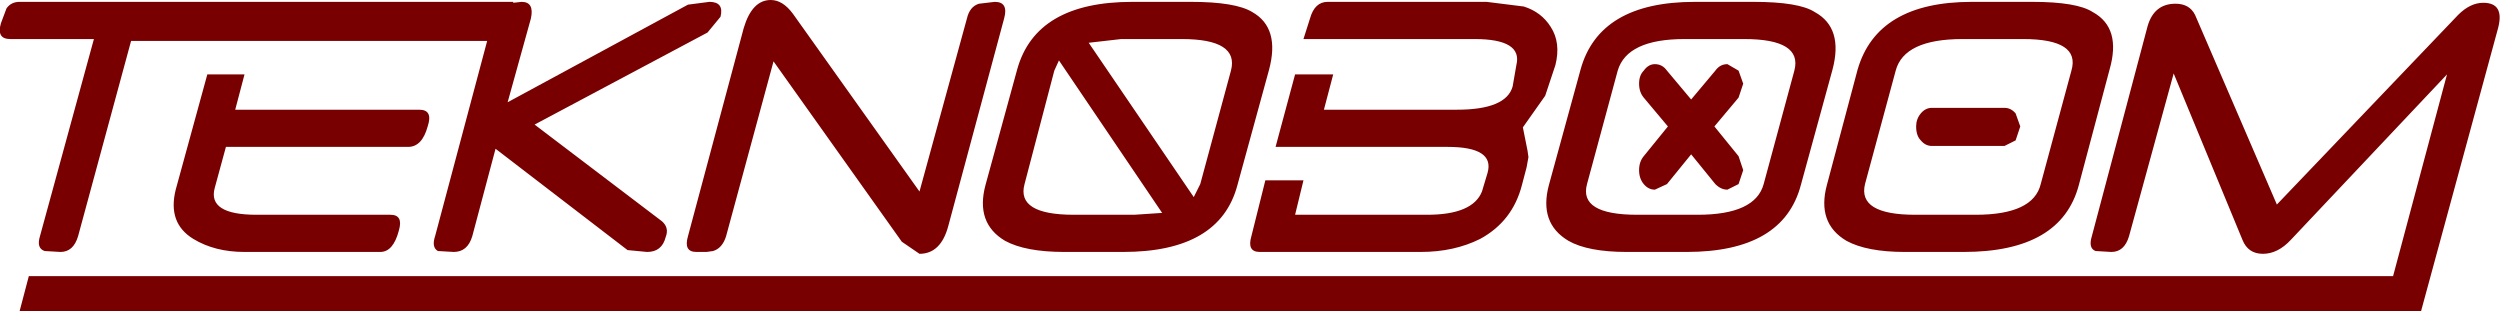 <?xml version="1.0" encoding="UTF-8" standalone="no"?>
<svg xmlns:xlink="http://www.w3.org/1999/xlink" height="16.75px" width="134.45px" xmlns="http://www.w3.org/2000/svg">
  <g transform="matrix(1.0, 0.0, 0.0, 1.0, -3.7, -11.25)">
    <path d="M16.85 15.25 L16.35 17.15 26.25 17.15 Q27.0 17.15 26.7 18.05 26.4 19.15 25.65 19.15 L15.85 19.15 15.25 21.35 Q14.85 22.8 17.5 22.8 L24.7 22.8 Q25.4 22.8 25.15 23.65 24.85 24.8 24.15 24.8 L16.85 24.8 Q15.25 24.8 14.1 24.1 12.7 23.25 13.15 21.45 L14.85 15.25 16.85 15.25 M42.45 12.15 L41.75 13.0 32.45 17.95 39.3 23.15 Q39.7 23.5 39.5 24.0 39.3 24.8 38.5 24.8 L37.45 24.7 30.35 19.25 29.1 23.95 Q28.85 24.8 28.1 24.8 L27.25 24.75 Q26.9 24.55 27.1 23.95 L29.9 13.45 10.75 13.45 7.9 23.95 Q7.65 24.8 6.95 24.8 L6.1 24.75 Q5.65 24.6 5.85 23.95 L8.75 13.35 4.25 13.35 Q3.5 13.35 3.75 12.5 L4.05 11.7 Q4.3 11.35 4.75 11.35 L31.3 11.35 31.3 11.4 31.75 11.35 Q32.45 11.35 32.25 12.25 L31.0 16.75 40.7 11.5 41.85 11.35 Q42.65 11.35 42.45 12.15 M55.7 12.25 Q55.85 11.6 56.35 11.45 L57.2 11.35 Q57.95 11.35 57.7 12.25 L54.7 23.4 Q54.3 24.9 53.15 24.9 L52.2 24.25 45.3 14.55 42.75 23.95 Q42.55 24.6 42.05 24.75 L41.7 24.8 41.15 24.8 Q40.45 24.8 40.7 23.95 L43.7 12.75 Q44.15 11.25 45.15 11.25 45.8 11.25 46.35 12.0 L53.15 21.55 55.7 12.25 M60.65 14.5 L60.4 15.05 58.8 21.15 Q58.35 22.8 61.45 22.8 L64.7 22.8 66.2 22.7 60.65 14.5 M69.9 15.05 Q70.35 13.35 67.25 13.35 L64.0 13.35 62.25 13.55 67.9 21.85 68.25 21.15 69.9 15.05 M67.75 11.35 Q70.15 11.35 71.05 11.9 72.55 12.75 71.95 15.0 L70.25 21.2 Q69.3 24.8 64.1 24.8 L60.95 24.8 Q58.85 24.8 57.75 24.2 56.15 23.25 56.7 21.2 L58.4 15.0 Q59.4 11.35 64.6 11.35 L67.75 11.35 M96.6 14.7 L97.2 15.05 97.45 15.75 97.2 16.5 95.9 18.05 97.2 19.65 97.45 20.4 97.2 21.15 96.6 21.45 Q96.25 21.45 95.95 21.15 L94.65 19.55 93.35 21.15 92.7 21.45 Q92.35 21.45 92.1 21.15 91.85 20.85 91.85 20.4 91.85 19.95 92.1 19.65 L93.4 18.05 92.1 16.5 Q91.85 16.2 91.85 15.75 91.85 15.3 92.1 15.05 92.35 14.7 92.7 14.7 93.1 14.7 93.35 15.05 L94.65 16.6 95.95 15.05 Q96.2 14.7 96.6 14.7 M97.5 13.35 L94.3 13.35 Q91.2 13.35 90.7 15.05 L89.05 21.15 Q88.6 22.8 91.75 22.8 L95.0 22.8 Q98.1 22.8 98.55 21.15 L100.2 15.05 Q100.65 13.35 97.5 13.35 M87.1 12.7 Q87.65 13.55 87.35 14.75 L86.8 16.4 85.6 18.1 85.85 19.35 85.9 19.7 85.8 20.25 85.55 21.2 Q85.05 23.15 83.3 24.1 81.9 24.8 80.1 24.8 L71.45 24.8 Q70.75 24.8 71.0 23.95 L71.75 20.95 73.8 20.95 73.35 22.8 80.45 22.8 Q82.9 22.8 83.4 21.55 L83.7 20.55 Q84.1 19.15 81.55 19.15 L72.3 19.15 73.35 15.25 75.4 15.25 74.9 17.15 82.05 17.15 Q84.7 17.15 85.05 15.9 L85.25 14.75 Q85.6 13.35 83.0 13.35 L73.8 13.35 74.15 12.25 Q74.4 11.35 75.1 11.35 L83.65 11.35 85.65 11.6 Q86.6 11.9 87.1 12.7 M101.3 11.9 Q102.85 12.75 102.25 15.0 L100.55 21.2 Q99.6 24.8 94.4 24.8 L91.2 24.8 Q89.1 24.8 88.05 24.2 86.45 23.25 87.0 21.2 L88.7 15.0 Q89.7 11.35 94.85 11.35 L98.0 11.35 Q100.45 11.35 101.3 11.9 M112.5 13.35 L109.25 13.35 Q106.1 13.35 105.65 15.05 L104.0 21.15 Q103.6 22.8 106.7 22.8 L109.95 22.8 Q113.05 22.8 113.45 21.15 L115.1 15.05 Q115.6 13.35 112.5 13.35 M107.6 17.05 L111.5 17.05 Q111.85 17.05 112.1 17.35 L112.35 18.05 112.1 18.8 111.5 19.1 107.6 19.1 Q107.25 19.1 107.0 18.8 106.75 18.55 106.75 18.05 106.75 17.65 107.0 17.35 107.25 17.05 107.6 17.05 M116.25 11.9 Q117.8 12.75 117.15 15.0 L115.5 21.2 Q114.55 24.8 109.3 24.8 L106.15 24.8 Q104.1 24.8 103.0 24.2 101.4 23.25 101.95 21.2 L103.6 15.0 Q104.65 11.35 109.75 11.35 L113.0 11.35 Q115.4 11.35 116.25 11.9 M137.25 11.4 Q138.4 11.4 138.05 12.75 L133.9 28.0 4.75 28.0 5.25 26.1 132.4 26.1 135.3 15.25 126.9 24.15 Q126.2 24.9 125.4 24.9 124.6 24.9 124.3 24.15 L120.6 15.2 118.2 23.95 Q117.95 24.8 117.25 24.8 L116.4 24.75 Q116.0 24.6 116.2 23.95 L119.2 12.65 Q119.55 11.45 120.7 11.45 121.45 11.45 121.75 12.05 L126.15 22.25 135.9 12.05 Q136.55 11.4 137.25 11.4" fill="#790000" fill-rule="evenodd" stroke="none"/>
  </g>
</svg>
